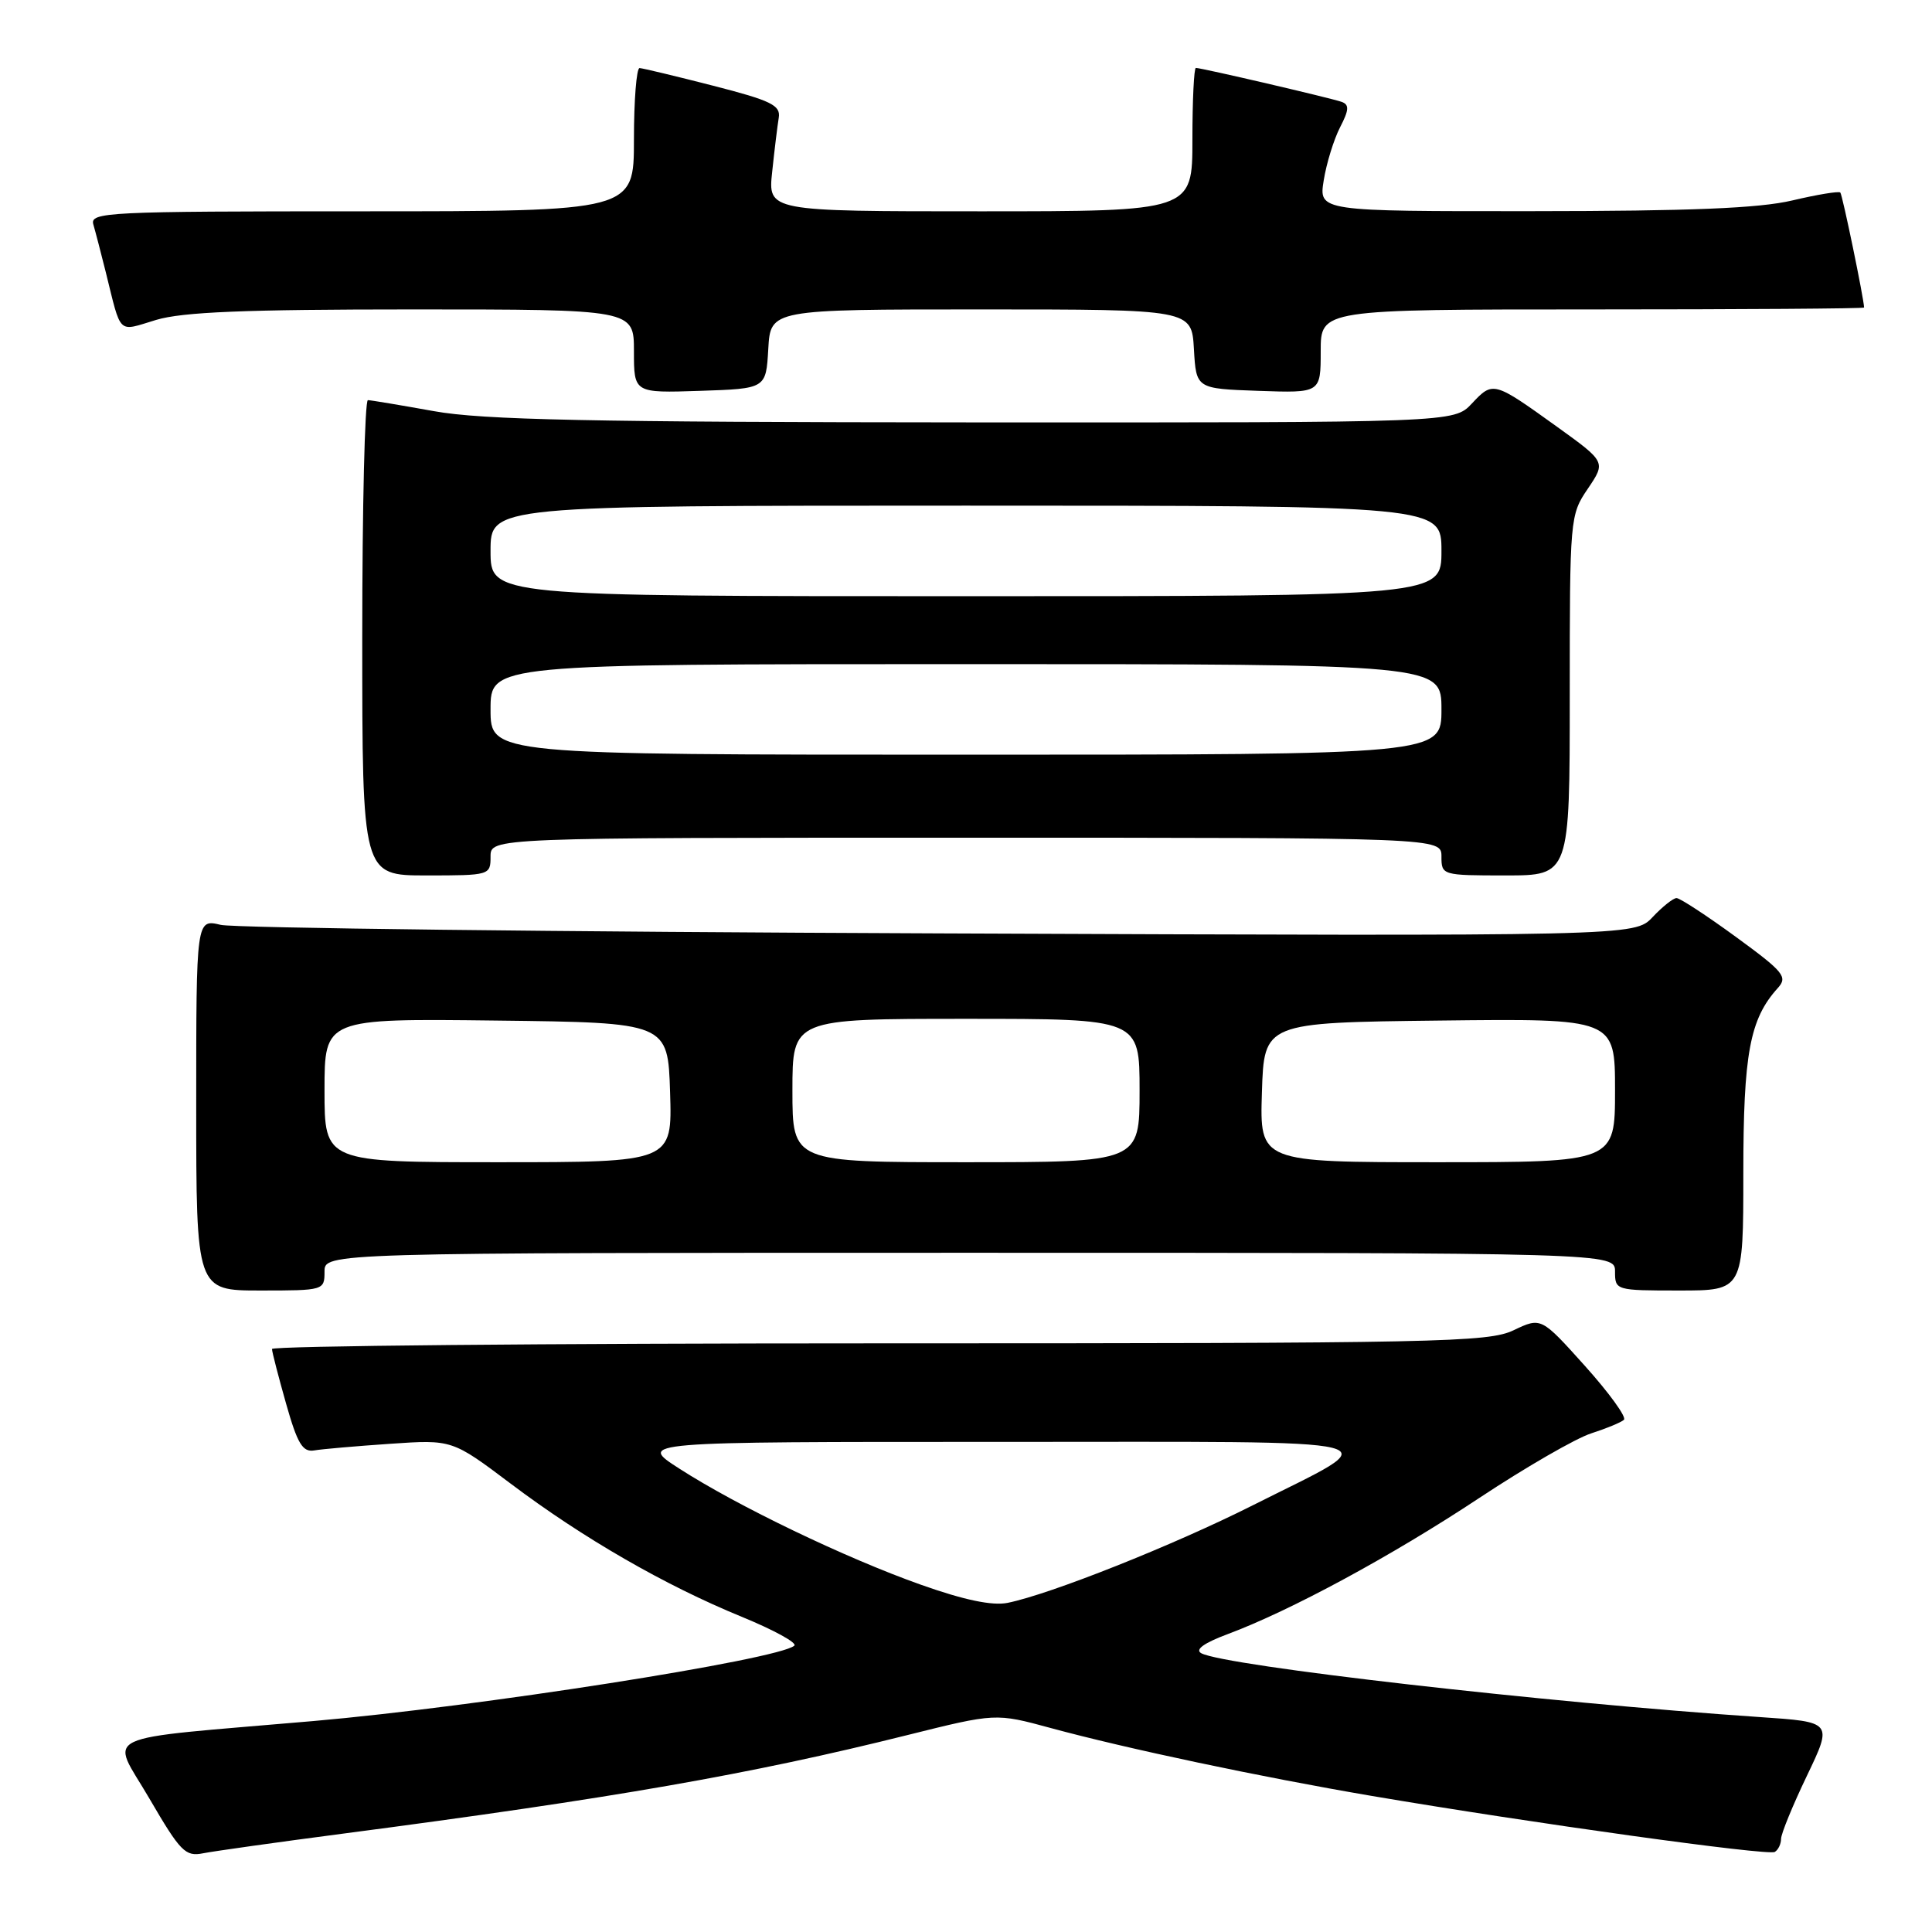 <?xml version="1.0" encoding="UTF-8" standalone="no"?>
<!DOCTYPE svg PUBLIC "-//W3C//DTD SVG 1.1//EN" "http://www.w3.org/Graphics/SVG/1.1/DTD/svg11.dtd" >
<svg xmlns="http://www.w3.org/2000/svg" xmlns:xlink="http://www.w3.org/1999/xlink" version="1.1" viewBox="0 0 256 256">
 <g >
 <path fill="currentColor"
d=" M 45.50 242.96 C 81.22 238.28 99.40 235.11 120.22 229.91 C 131.93 226.99 131.93 226.99 139.22 228.97 C 149.22 231.69 167.08 235.47 181.77 237.97 C 202.90 241.56 234.31 245.93 235.17 245.39 C 235.63 245.11 236.00 244.33 236.00 243.66 C 236.00 242.99 237.54 239.23 239.42 235.31 C 242.84 228.17 242.84 228.17 233.17 227.52 C 204.66 225.59 162.27 220.74 159.17 219.06 C 158.31 218.58 159.52 217.71 162.67 216.53 C 170.97 213.44 184.45 206.15 196.04 198.47 C 202.17 194.41 208.83 190.57 210.84 189.93 C 212.85 189.28 214.80 188.48 215.18 188.13 C 215.55 187.78 213.23 184.58 210.03 181.01 C 204.21 174.53 204.21 174.53 200.57 176.26 C 197.21 177.87 190.78 178.00 116.47 178.00 C 72.21 178.00 36.02 178.34 36.04 178.75 C 36.05 179.16 36.90 182.43 37.91 186.00 C 39.41 191.30 40.10 192.44 41.63 192.19 C 42.66 192.01 47.19 191.62 51.70 191.31 C 59.91 190.75 59.91 190.75 67.68 196.60 C 77.28 203.83 88.08 210.05 98.25 214.22 C 102.52 215.97 105.67 217.69 105.25 218.06 C 103.14 219.91 63.33 226.15 41.50 228.05 C 12.23 230.59 14.64 229.46 19.78 238.29 C 23.90 245.36 24.56 246.04 26.91 245.57 C 28.34 245.29 36.70 244.11 45.50 242.96 Z  M 43.00 168.50 C 43.00 166.00 43.00 166.00 128.50 166.00 C 214.00 166.00 214.00 166.00 214.00 168.50 C 214.00 170.97 214.10 171.00 222.50 171.00 C 231.00 171.00 231.00 171.00 231.00 155.47 C 231.00 139.62 231.85 135.03 235.56 130.93 C 236.91 129.44 236.39 128.80 230.01 124.14 C 226.13 121.31 222.60 119.00 222.15 119.00 C 221.71 119.00 220.28 120.14 218.98 121.52 C 216.60 124.05 216.60 124.05 124.55 123.68 C 73.92 123.48 31.04 122.97 29.25 122.55 C 26.00 121.77 26.00 121.77 26.00 146.39 C 26.00 171.00 26.00 171.00 34.50 171.00 C 42.90 171.00 43.00 170.97 43.00 168.50 Z  M 65.00 113.50 C 65.00 111.00 65.00 111.00 128.00 111.00 C 191.00 111.00 191.00 111.00 191.00 113.50 C 191.00 115.97 191.10 116.00 199.50 116.00 C 208.00 116.00 208.00 116.00 208.00 92.14 C 208.00 68.61 208.03 68.23 210.40 64.75 C 212.79 61.21 212.79 61.21 206.29 56.53 C 197.91 50.51 197.83 50.48 195.03 53.47 C 192.65 56.00 192.65 56.00 129.08 55.97 C 78.11 55.94 63.91 55.64 57.50 54.48 C 53.10 53.69 49.16 53.03 48.75 53.02 C 48.34 53.01 48.00 67.17 48.00 84.50 C 48.00 116.00 48.00 116.00 56.50 116.00 C 64.90 116.00 65.00 115.97 65.00 113.50 Z  M 101.80 46.25 C 102.10 41.00 102.10 41.00 130.00 41.00 C 157.90 41.00 157.90 41.00 158.20 46.25 C 158.50 51.50 158.50 51.50 166.75 51.79 C 175.00 52.08 175.00 52.08 175.00 46.54 C 175.00 41.00 175.00 41.00 211.00 41.00 C 230.80 41.00 247.00 40.89 247.00 40.75 C 246.99 39.65 244.13 25.79 243.85 25.51 C 243.65 25.31 240.79 25.78 237.49 26.56 C 233.09 27.60 223.99 27.97 203.12 27.98 C 174.74 28.00 174.74 28.00 175.40 23.90 C 175.76 21.64 176.74 18.48 177.56 16.88 C 178.76 14.57 178.80 13.87 177.78 13.50 C 176.39 13.00 159.22 9.00 158.46 9.00 C 158.21 9.00 158.00 13.28 158.00 18.50 C 158.00 28.00 158.00 28.00 129.88 28.00 C 101.75 28.00 101.75 28.00 102.32 22.75 C 102.62 19.86 103.02 16.64 103.19 15.59 C 103.45 13.95 102.18 13.33 94.50 11.36 C 89.55 10.09 85.16 9.04 84.75 9.02 C 84.34 9.01 84.00 13.28 84.00 18.50 C 84.00 28.00 84.00 28.00 47.93 28.00 C 14.06 28.00 11.90 28.11 12.37 29.75 C 12.65 30.71 13.38 33.52 14.00 36.00 C 16.12 44.54 15.51 43.95 20.69 42.39 C 24.19 41.34 32.47 41.00 54.66 41.00 C 84.00 41.00 84.00 41.00 84.00 46.54 C 84.00 52.08 84.00 52.08 92.75 51.79 C 101.50 51.50 101.50 51.50 101.80 46.25 Z  M 122.04 209.99 C 112.07 206.46 97.73 199.57 90.00 194.59 C 84.50 191.05 84.50 191.05 132.50 191.06 C 187.06 191.06 184.12 190.33 166.00 199.46 C 155.48 204.76 139.13 211.26 133.50 212.39 C 131.47 212.79 127.76 212.02 122.04 209.99 Z  M 43.00 144.48 C 43.00 134.96 43.00 134.96 65.75 135.23 C 88.50 135.50 88.50 135.50 88.79 144.75 C 89.08 154.00 89.08 154.00 66.04 154.00 C 43.00 154.00 43.00 154.00 43.00 144.48 Z  M 105.00 144.50 C 105.00 135.00 105.00 135.00 128.00 135.00 C 151.00 135.00 151.00 135.00 151.00 144.50 C 151.00 154.00 151.00 154.00 128.00 154.00 C 105.00 154.00 105.00 154.00 105.00 144.50 Z  M 167.21 144.75 C 167.50 135.50 167.50 135.50 190.75 135.23 C 214.00 134.96 214.00 134.96 214.00 144.48 C 214.00 154.00 214.00 154.00 190.46 154.00 C 166.92 154.00 166.92 154.00 167.21 144.75 Z  M 65.00 94.00 C 65.00 88.00 65.00 88.00 128.00 88.00 C 191.00 88.00 191.00 88.00 191.00 94.00 C 191.00 100.00 191.00 100.00 128.00 100.00 C 65.00 100.00 65.00 100.00 65.00 94.00 Z  M 65.00 73.00 C 65.00 67.00 65.00 67.00 128.00 67.00 C 191.00 67.00 191.00 67.00 191.00 73.00 C 191.00 79.00 191.00 79.00 128.00 79.00 C 65.00 79.00 65.00 79.00 65.00 73.00 Z "/>
</g>
</svg>